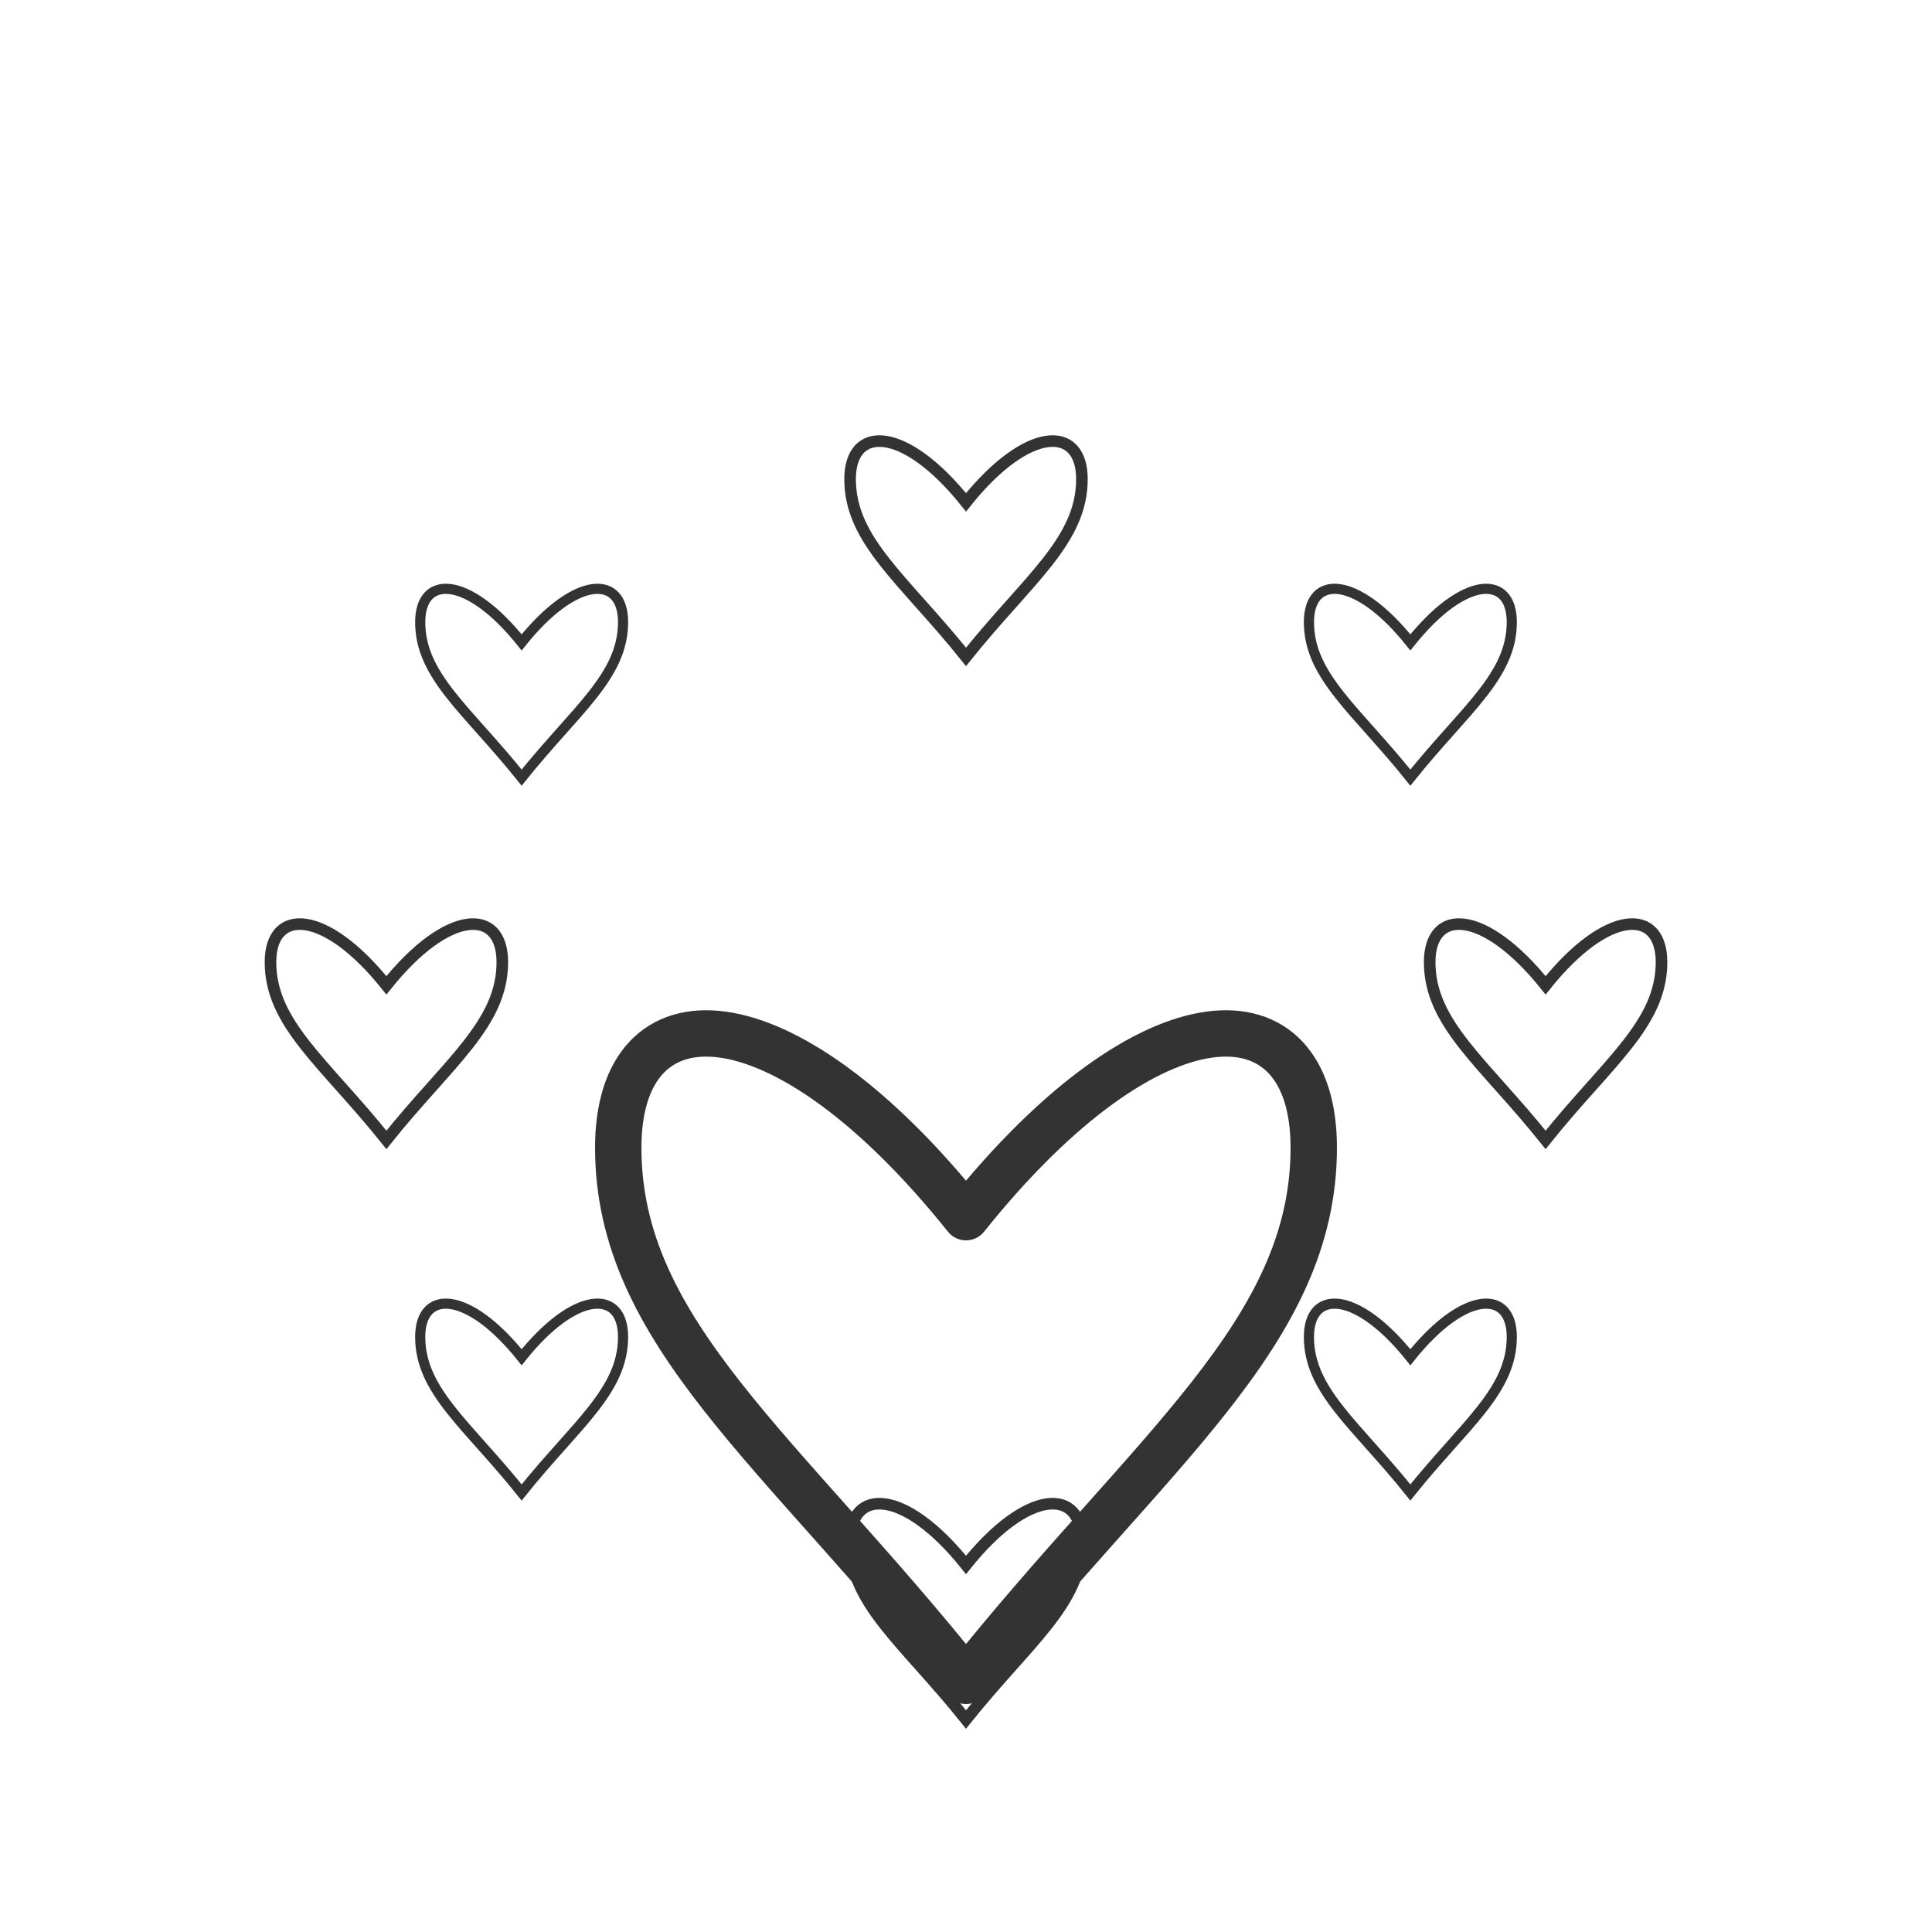 <svg width="100" height="100" viewBox="0 0 100 100" xmlns="http://www.w3.org/2000/svg">
  <defs>
    <!-- 定义爱心路径 -->
    <path id="heartShape" d="M0,15 
             C-8,5 -15,5 -15,12 
             C-15,20 -8,25 0,35
             C8,25 15,20 15,12
             C15,5 8,5 0,15 Z"/>
  </defs>

  <!-- 中心大爱心 -->
  <g transform="translate(50, 45) scale(1.2)">
    <use href="#heartShape" 
         fill="none" 
         stroke="#333333" 
         stroke-width="2" 
         stroke-linejoin="round"
         stroke-linecap="round"/>
  </g>

  <!-- 周围的小爱心们 - 按圆形排列 -->
  
  <!-- 上方小爱心 -->
  <g transform="translate(50, 20) scale(0.4)">
    <use href="#heartShape" 
         fill="none" 
         stroke="#333333" 
         stroke-width="1.5"/>
  </g>

  <!-- 右上小爱心 -->
  <g transform="translate(73, 28) scale(0.35)">
    <use href="#heartShape" 
         fill="none" 
         stroke="#333333" 
         stroke-width="1.5"/>
  </g>

  <!-- 右侧小爱心 -->
  <g transform="translate(80, 45) scale(0.4)">
    <use href="#heartShape" 
         fill="none" 
         stroke="#333333" 
         stroke-width="1.5"/>
  </g>

  <!-- 右下小爱心 -->
  <g transform="translate(73, 65) scale(0.35)">
    <use href="#heartShape" 
         fill="none" 
         stroke="#333333" 
         stroke-width="1.5"/>
  </g>

  <!-- 下方小爱心 -->
  <g transform="translate(50, 75) scale(0.4)">
    <use href="#heartShape" 
         fill="none" 
         stroke="#333333" 
         stroke-width="1.5"/>
  </g>

  <!-- 左下小爱心 -->
  <g transform="translate(27, 65) scale(0.35)">
    <use href="#heartShape" 
         fill="none" 
         stroke="#333333" 
         stroke-width="1.5"/>
  </g>

  <!-- 左侧小爱心 -->
  <g transform="translate(20, 45) scale(0.4)">
    <use href="#heartShape" 
         fill="none" 
         stroke="#333333" 
         stroke-width="1.5"/>
  </g>

  <!-- 左上小爱心 -->
  <g transform="translate(27, 28) scale(0.35)">
    <use href="#heartShape" 
         fill="none" 
         stroke="#333333" 
         stroke-width="1.5"/>
  </g>
</svg>